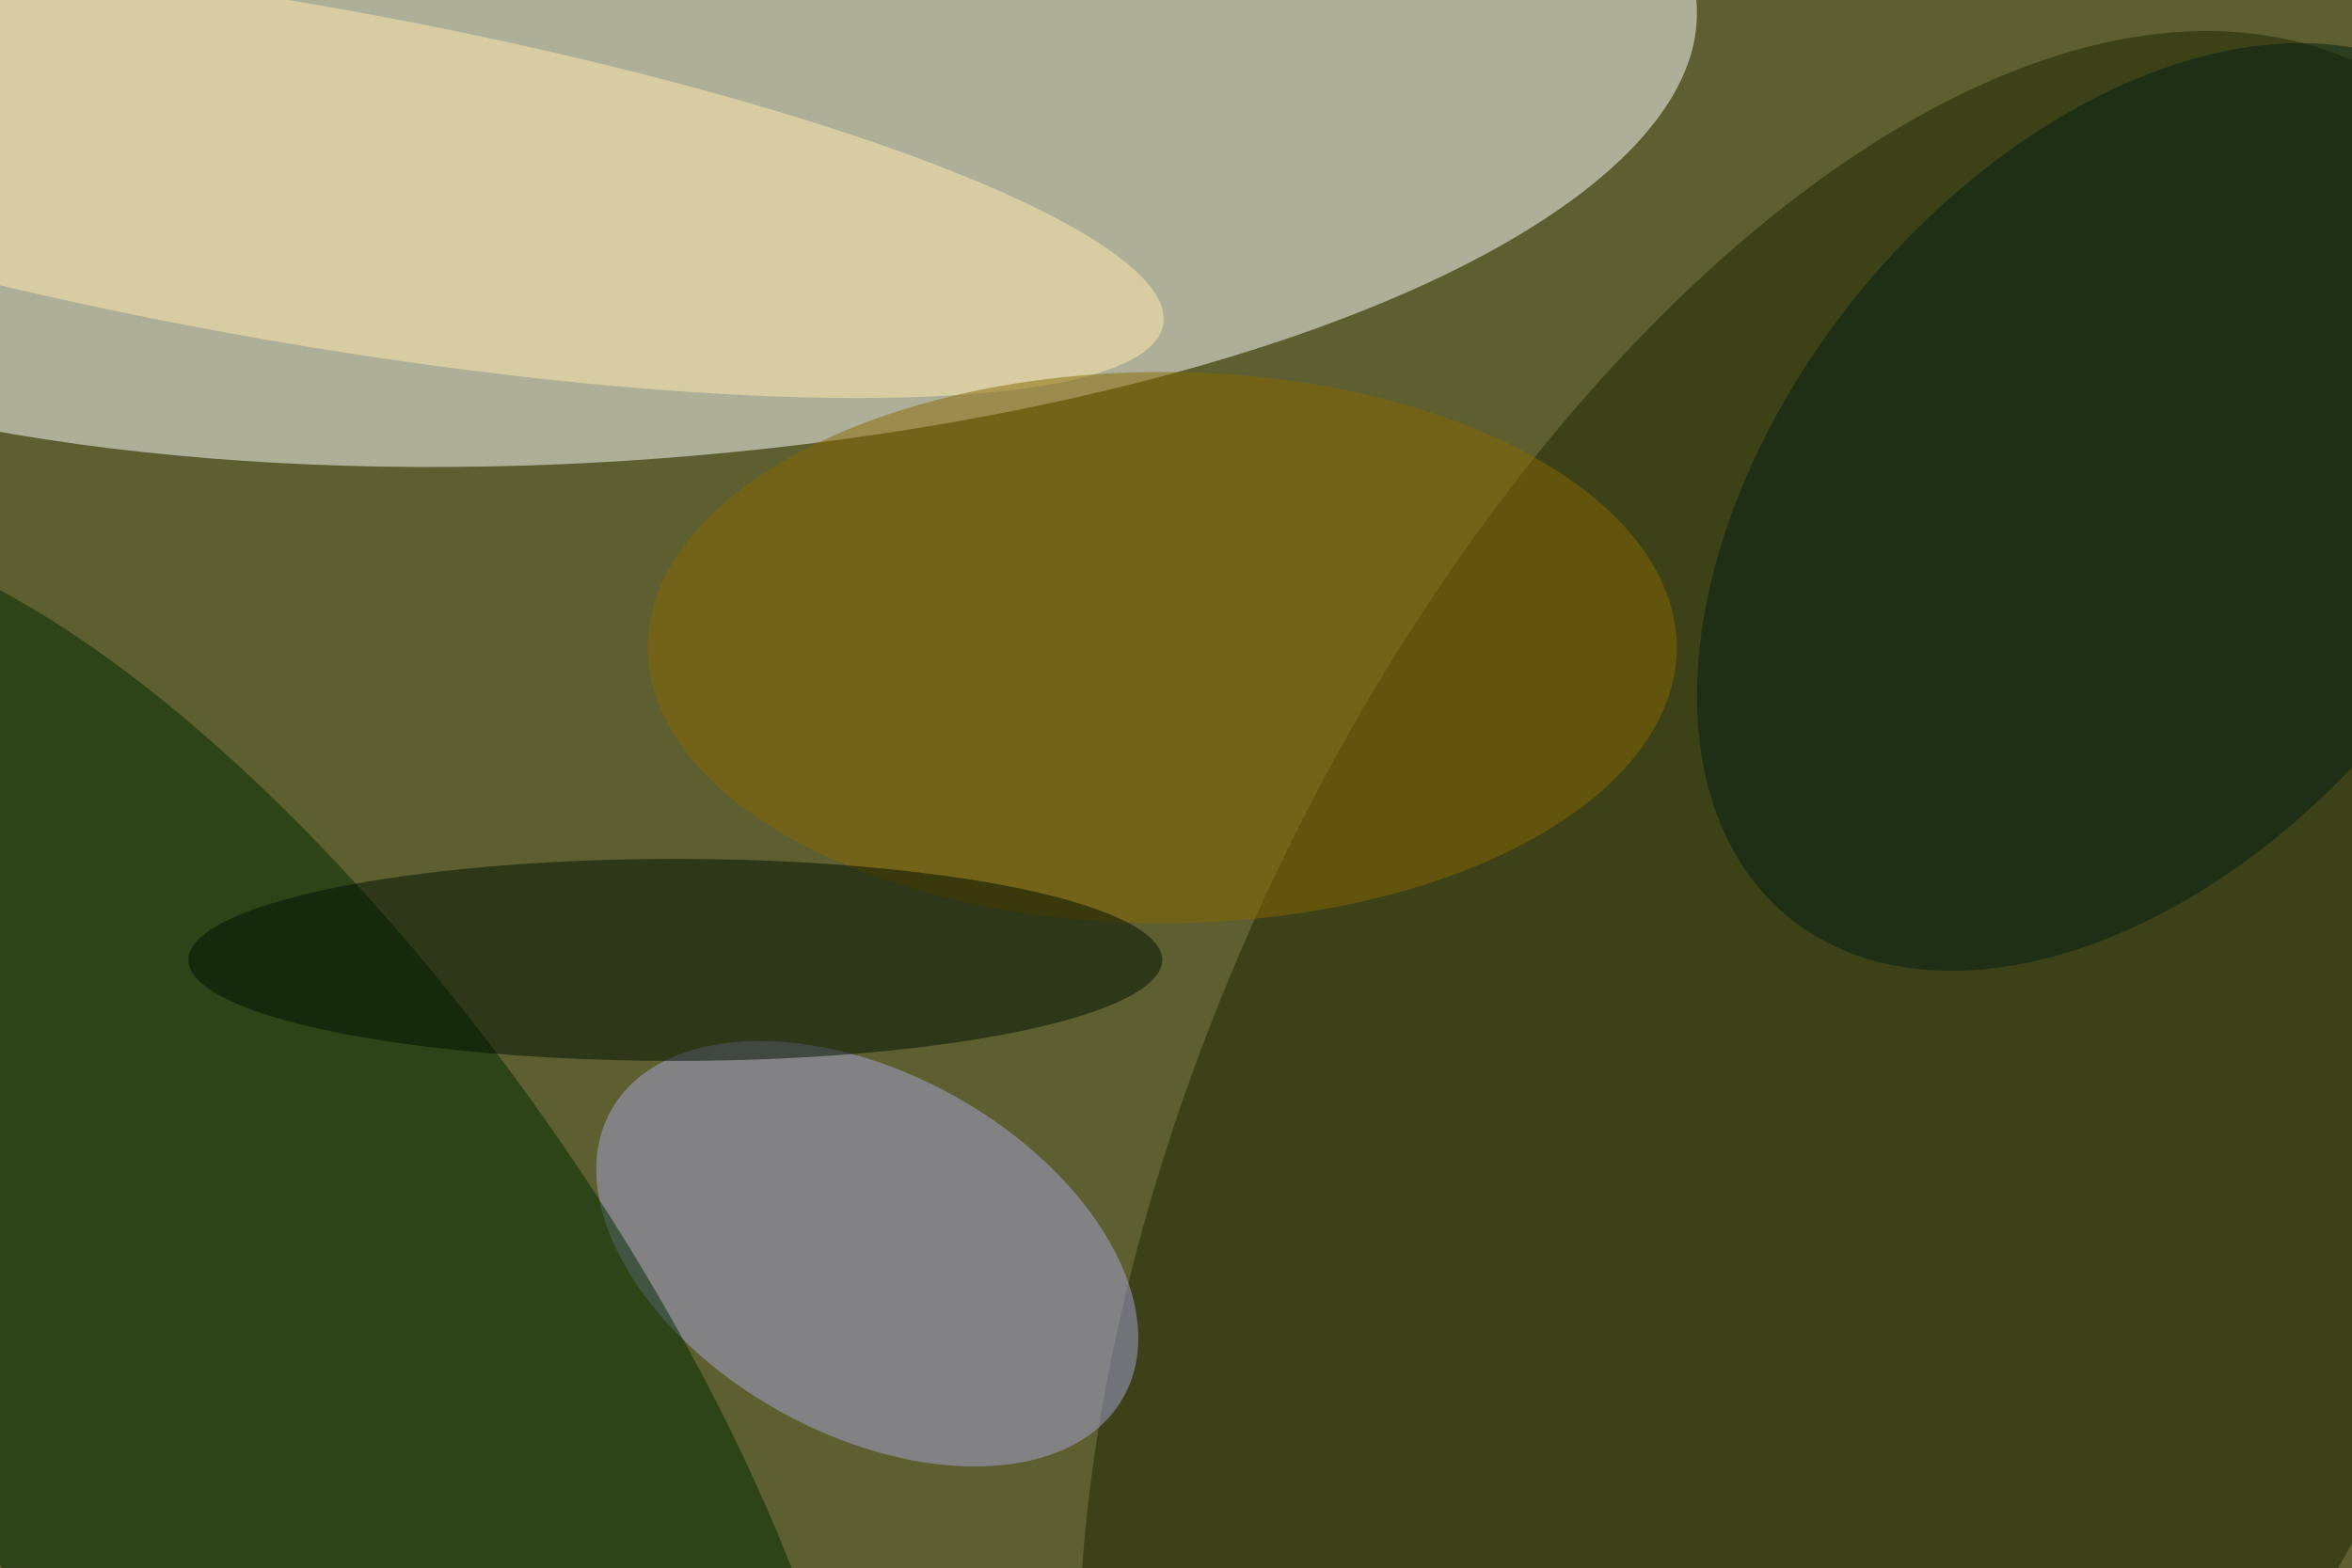 <svg xmlns="http://www.w3.org/2000/svg" viewBox="0 0 1024 683"><filter id="b"><feGaussianBlur stdDeviation="12" /></filter><path d="M0 0h1024v683H0z" fill="#5d5f31" /><g filter="url(#b)" transform="scale(4) translate(0.5 0.5)"><g transform="translate(65.129 7.628) rotate(176.324) scale(119.29 42.109)"><ellipse fill="#fff" fill-opacity=".502" cx="0" cy="0" rx="1" ry="1" /></g><g transform="translate(200.543 124.061) rotate(385.499) scale(68.802 130.189)"><ellipse fill="#1e2400" fill-opacity=".502" cx="0" cy="0" rx="1" ry="1" /></g><g transform="translate(93.897 135.99) rotate(209.2) scale(31.957 19.617)"><ellipse fill="#a7a5d9" fill-opacity=".502" cx="0" cy="0" rx="1" ry="1" /></g><g transform="translate(27.673 143.556) rotate(144.896) scale(38.249 101.598)"><ellipse fill="#002b00" fill-opacity=".502" cx="0" cy="0" rx="1" ry="1" /></g><g transform="translate(31.104 18.232) rotate(9.908) scale(96.442 18.432)"><ellipse fill="#ffeaab" fill-opacity=".502" cx="0" cy="0" rx="1" ry="1" /></g><ellipse fill="#886800" fill-opacity=".502" cx="126" cy="70" rx="56" ry="30" /><ellipse fill="#010" fill-opacity=".502" cx="73" cy="104" rx="53" ry="11" /><g transform="translate(230.887 54.693) rotate(-50.464) scale(57.812 37.251)"><ellipse fill="#011f12" fill-opacity=".502" cx="0" cy="0" rx="1" ry="1" /></g></g></svg>